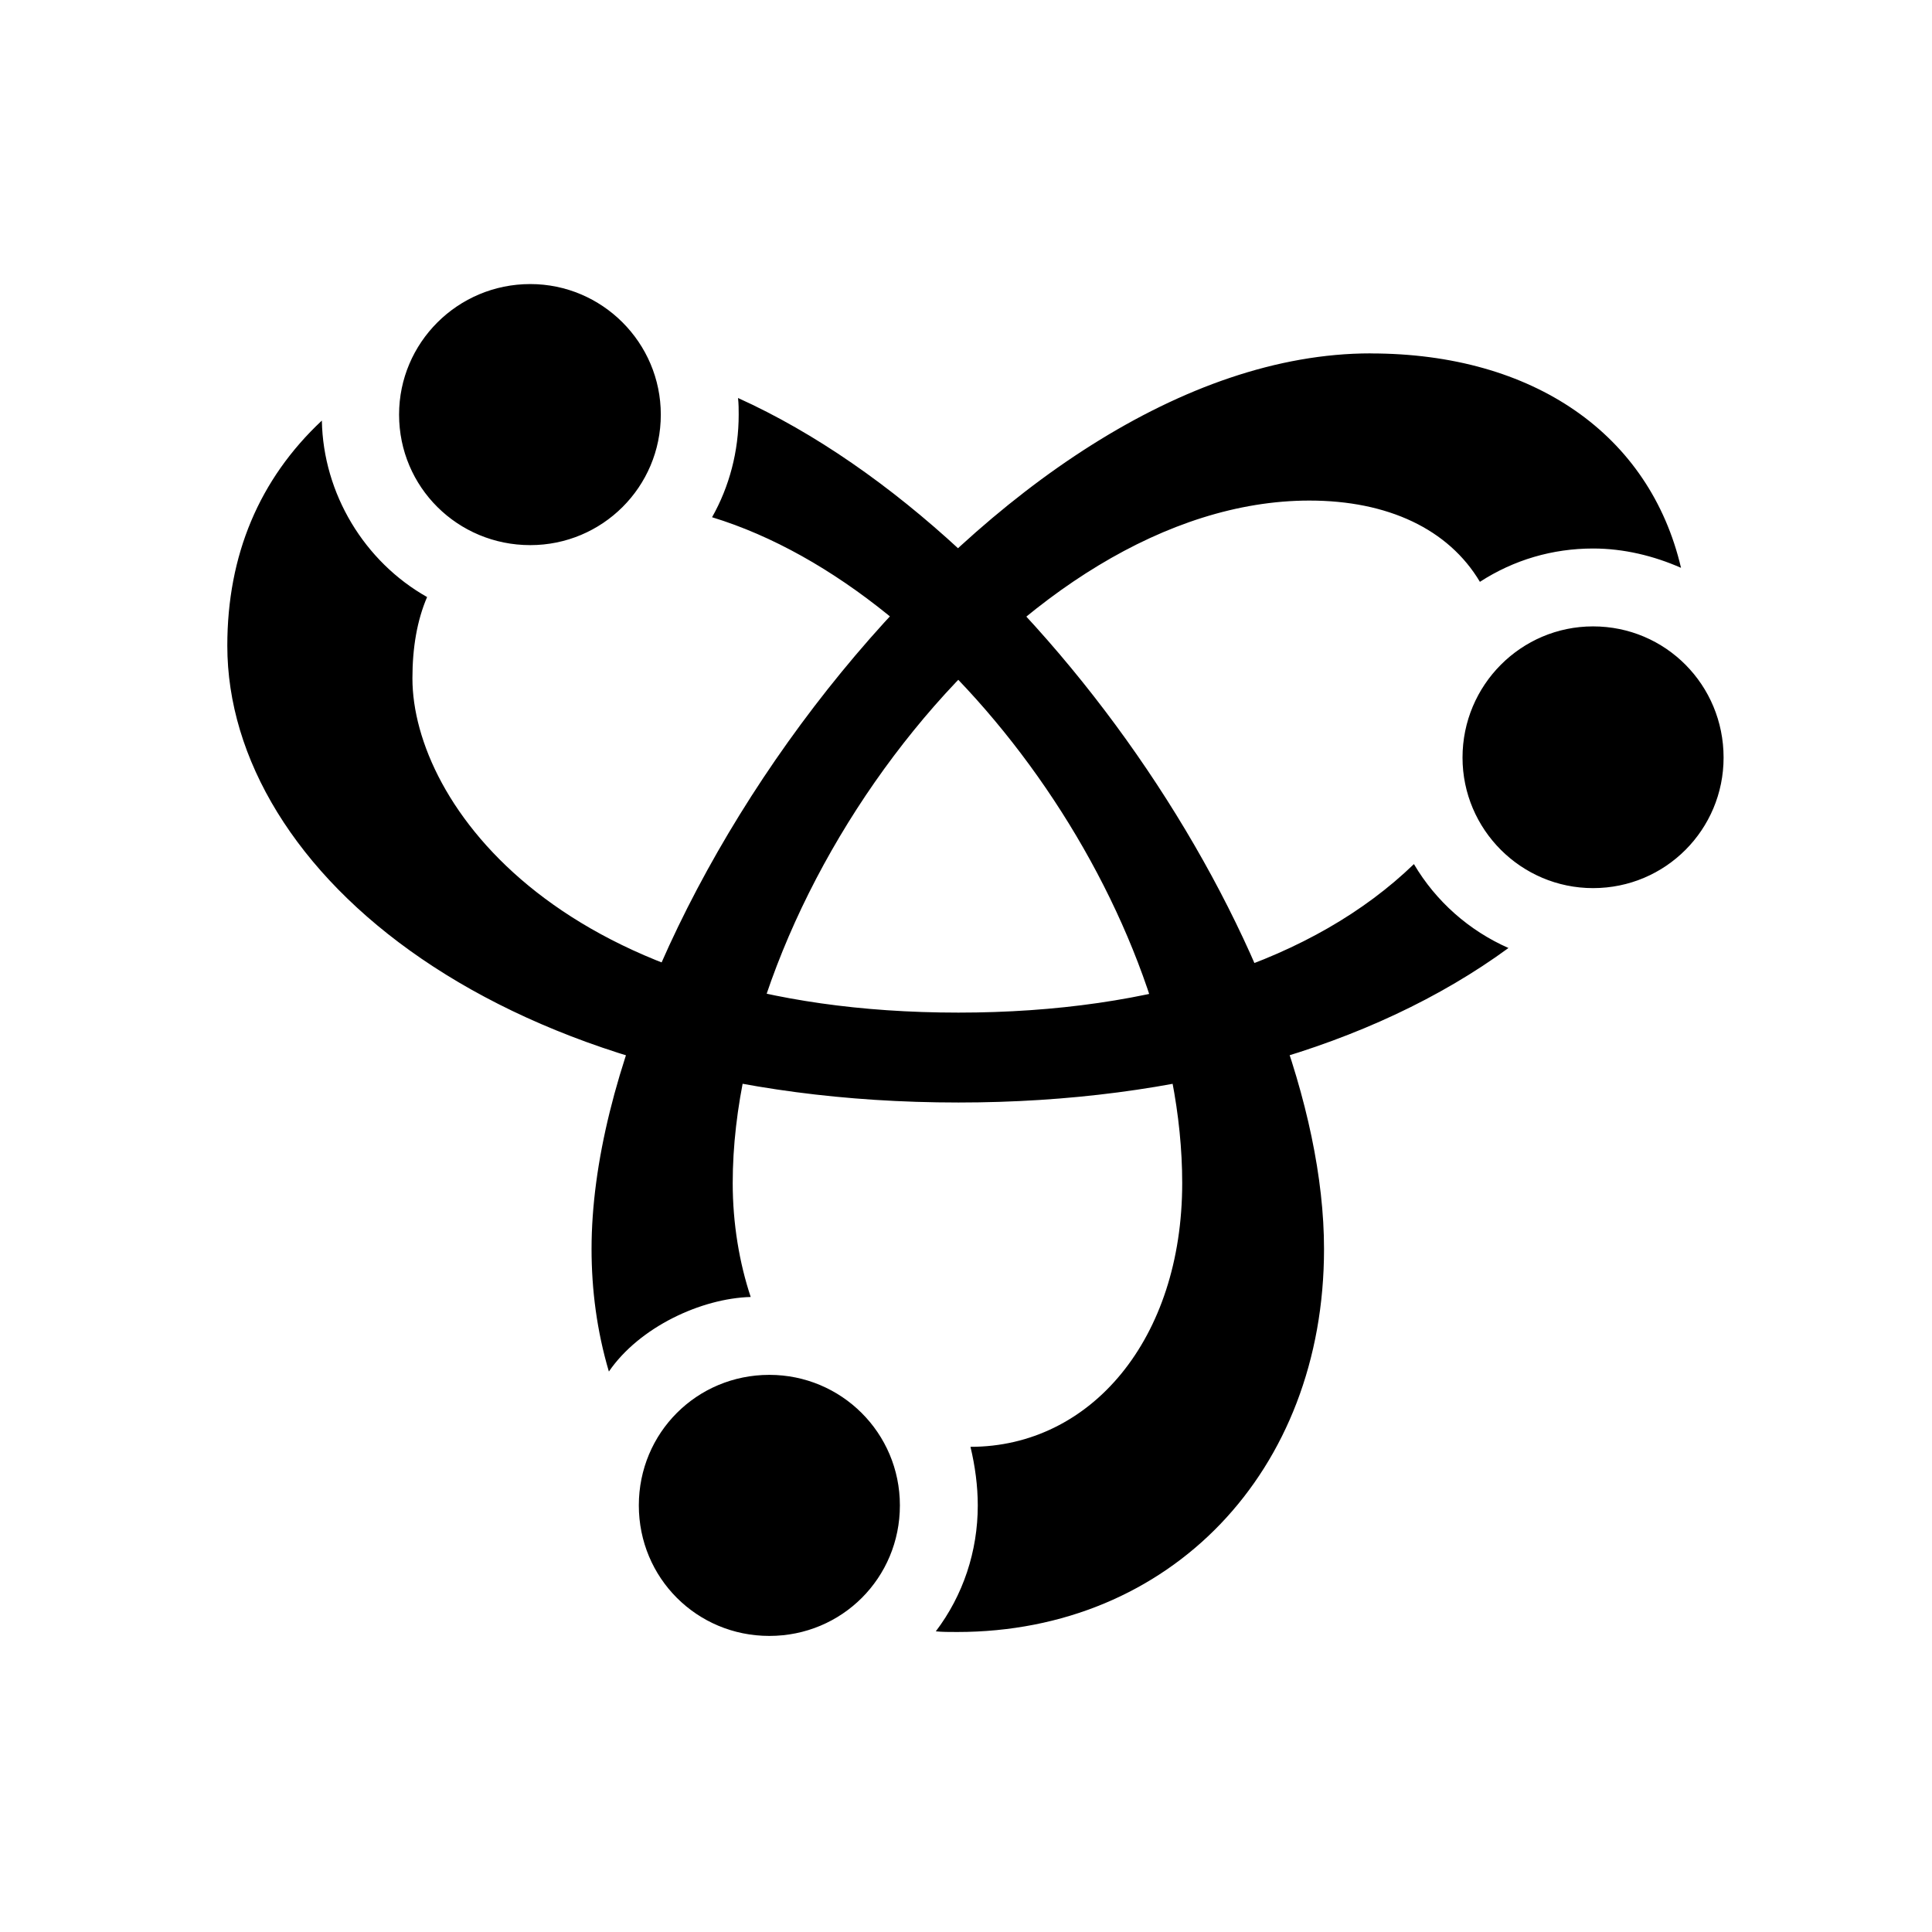 <!-- Generated by IcoMoon.io -->
<svg version="1.1" xmlns="http://www.w3.org/2000/svg" width="32" height="32" viewBox="0 0 32 32">
<title>bonjour</title>
<path d="M3.765 10.695c0 3.739 4.544 7.566 12.11 7.566 3.629 0 6.849-0.904 9.11-2.559-0.651-0.287-1.202-0.772-1.566-1.39-1.654 1.599-4.301 2.46-7.544 2.46-6.574 0-9.044-3.474-9.044-5.537 0-0.507 0.077-0.96 0.243-1.346-1.037-0.585-1.721-1.71-1.743-2.923-1.037 0.971-1.566 2.228-1.566 3.728zM21.93 20.688c0-4.71-4.588-11.779-9.706-14.096 0.011 0.099 0.011 0.188 0.011 0.276 0 0.607-0.154 1.191-0.441 1.699 4.004 1.224 7.787 6.551 7.787 11.029 0 2.581-1.511 4.368-3.507 4.368 0.077 0.32 0.121 0.651 0.121 0.971 0 0.761-0.243 1.489-0.695 2.085 0.099 0.011 0.232 0.011 0.353 0.011 3.529 0 6.077-2.658 6.077-6.342zM22.702 5.853c-6.176 0-12.904 9.143-12.904 14.835 0 0.673 0.088 1.357 0.287 2.029 0.507-0.739 1.533-1.213 2.349-1.235-0.187-0.562-0.298-1.213-0.298-1.886 0-4.919 4.809-11.305 9.552-11.305 1.301 0 2.305 0.474 2.824 1.346 0.562-0.364 1.202-0.552 1.875-0.552 0.507 0 1.004 0.121 1.456 0.32-0.518-2.206-2.437-3.551-5.14-3.551zM8.783 9.029c1.191 0 2.162-0.96 2.162-2.162 0-1.191-0.971-2.162-2.162-2.162-1.202 0-2.173 0.971-2.173 2.162 0 1.202 0.971 2.162 2.173 2.162zM26.386 14.71c1.202 0 2.162-0.971 2.162-2.162 0-1.202-0.96-2.173-2.162-2.173-1.191 0-2.162 0.971-2.162 2.173 0 1.191 0.971 2.162 2.162 2.162zM12.743 27.096c1.202 0 2.162-0.96 2.162-2.162s-0.971-2.162-2.162-2.162c-1.202 0-2.162 0.96-2.162 2.162s0.96 2.162 2.162 2.162z"></path>
</svg>

